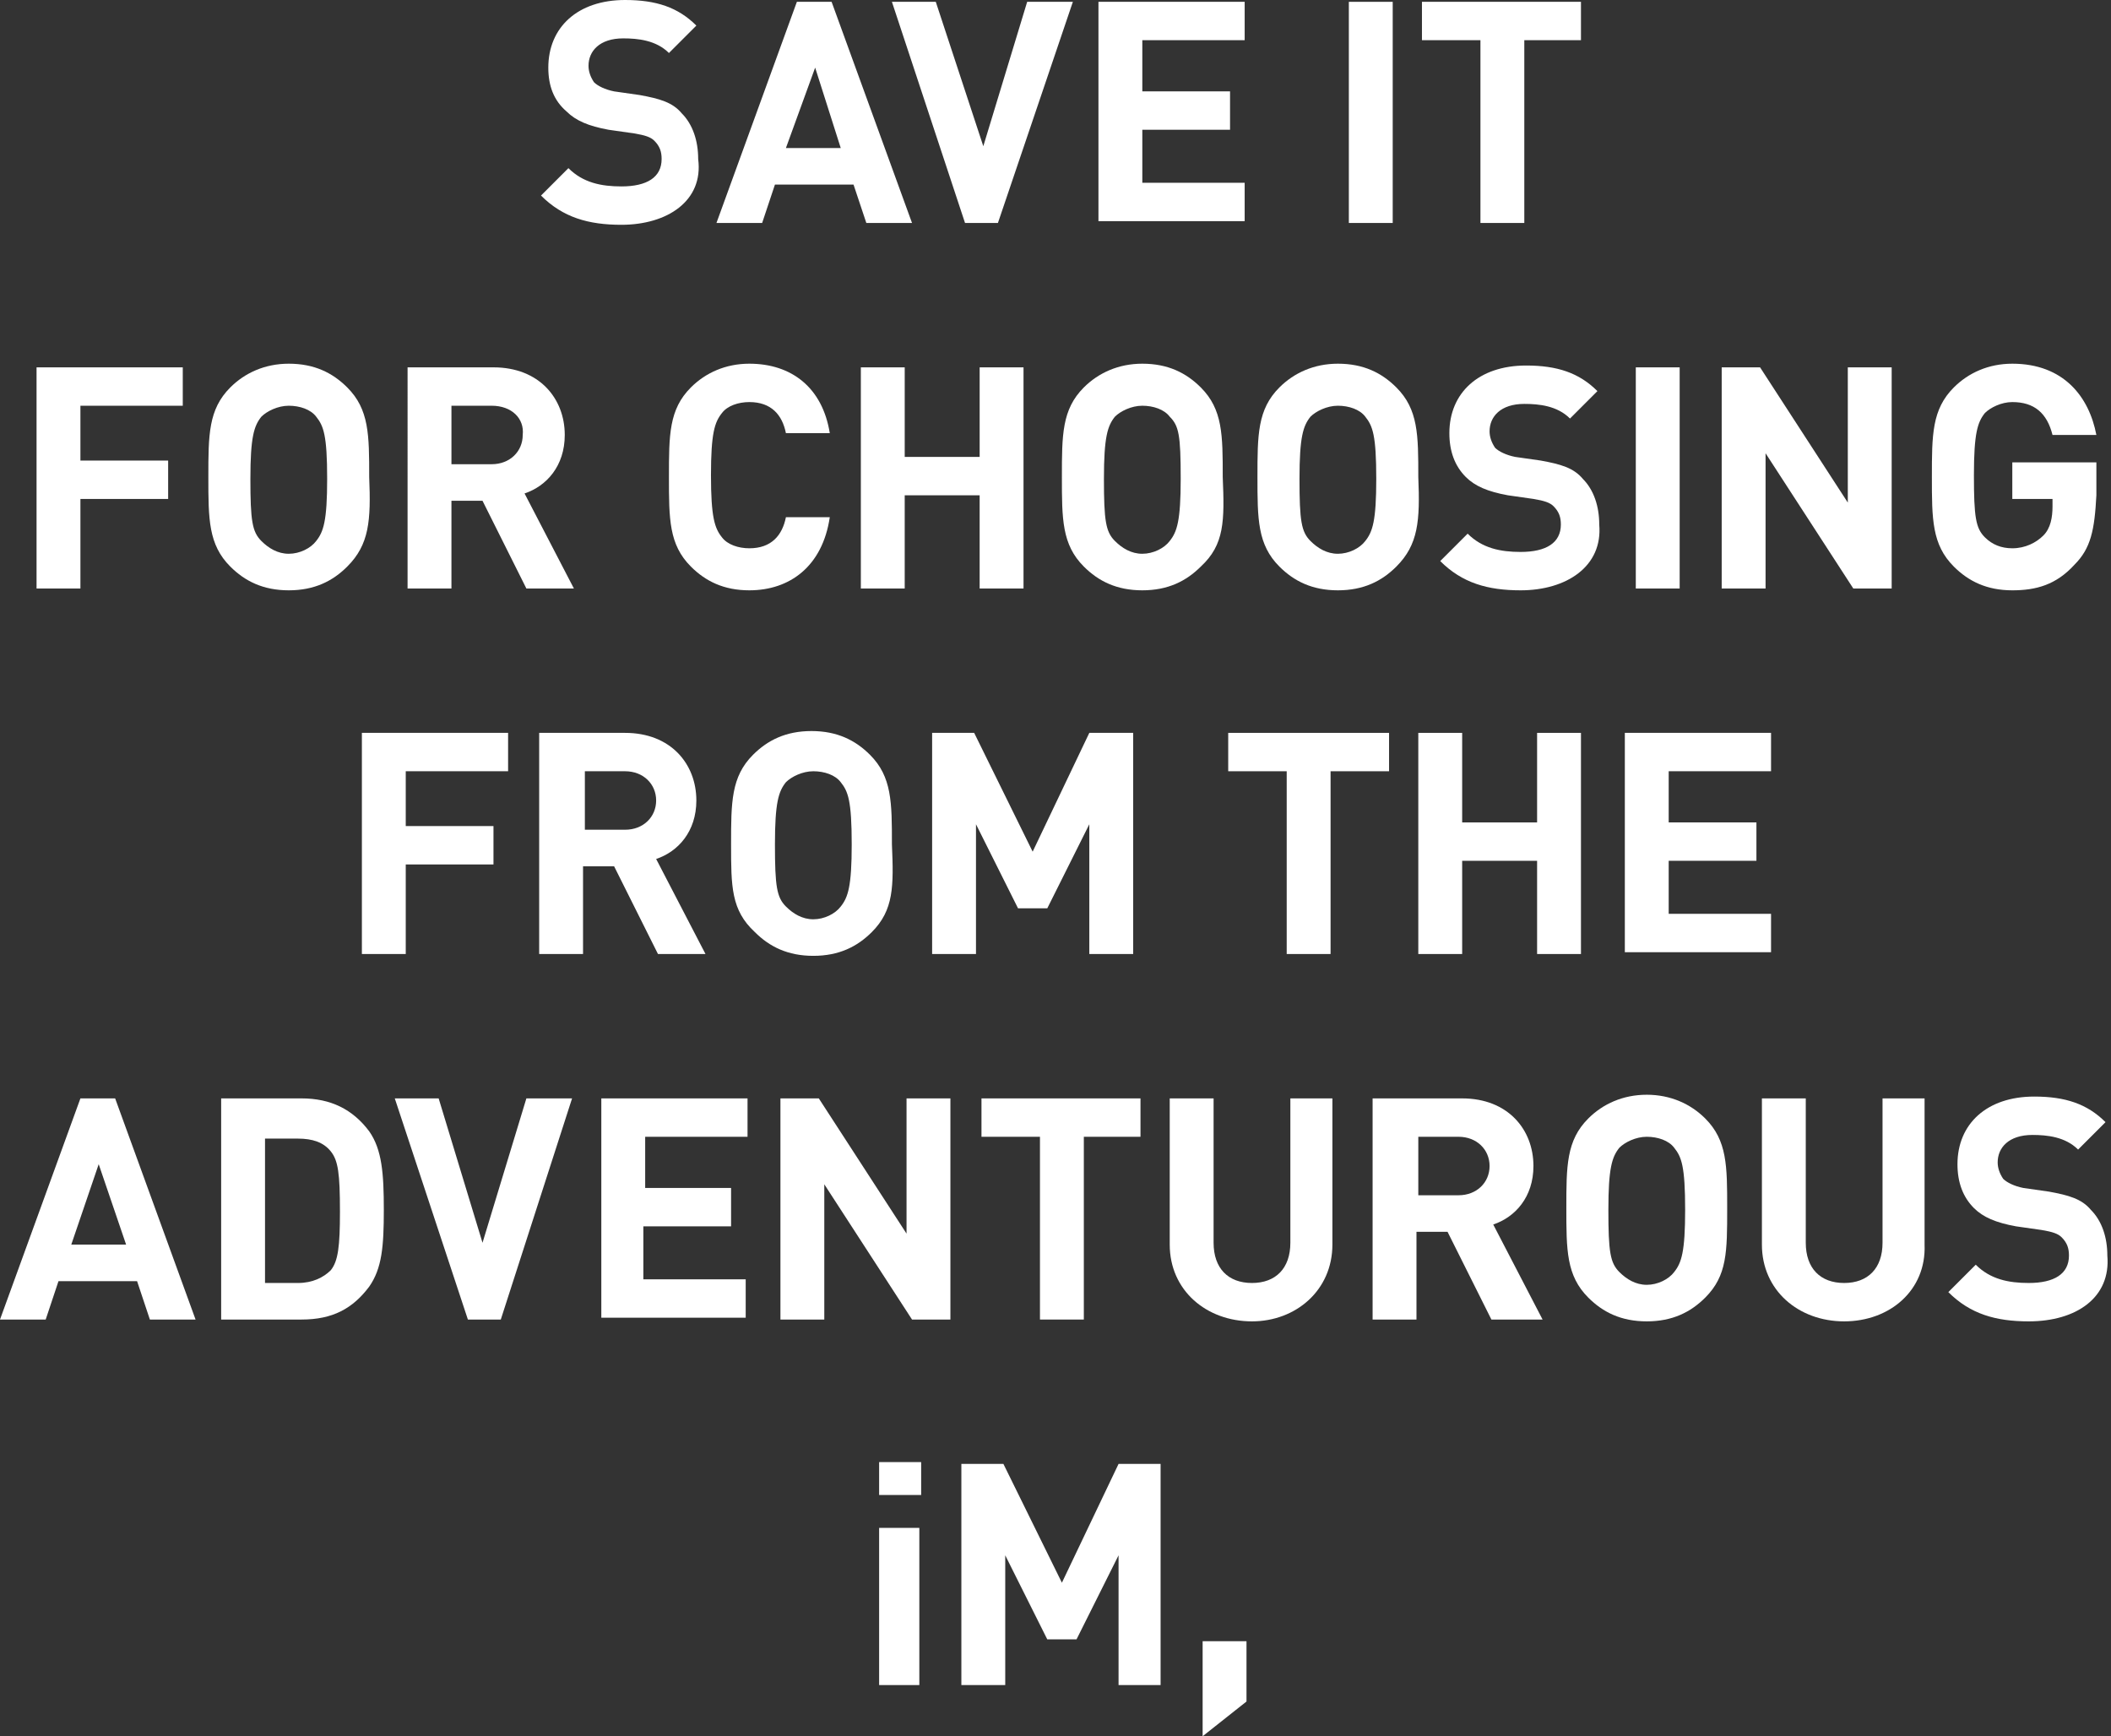 <?xml version="1.0" encoding="utf-8"?>
<!-- Generator: Adobe Illustrator 18.1.1, SVG Export Plug-In . SVG Version: 6.00 Build 0)  -->
<!DOCTYPE svg PUBLIC "-//W3C//DTD SVG 1.1//EN" "http://www.w3.org/Graphics/SVG/1.1/DTD/svg11.dtd">
<svg version="1.1" id="Layer_1" xmlns="http://www.w3.org/2000/svg" xmlns:xlink="http://www.w3.org/1999/xlink" x="0px" y="0px"
	 viewBox="0 0 115.5 95" enable-background="new 0 0 115.5 95" xml:space="preserve">
<rect x="0" y="0" width="115.5" height="95" fill="#333333" stroke="none"/>
<g>
	<path fill="#FFFFFF" d="M34,12.3c-1.8,0-3.2-0.4-4.4-1.6l1.5-1.5c0.8,0.8,1.8,1,2.9,1c1.4,0,2.2-0.5,2.2-1.5c0-0.4-0.1-0.7-0.4-1
		c-0.2-0.2-0.5-0.3-1.1-0.4l-1.4-0.2c-1.1-0.2-1.8-0.5-2.3-1C30.3,5.5,30,4.7,30,3.7C30,1.5,31.6,0,34.2,0c1.7,0,2.9,0.4,3.9,1.4
		l-1.5,1.5c-0.7-0.7-1.7-0.8-2.5-0.8c-1.3,0-1.9,0.7-1.9,1.5c0,0.3,0.1,0.6,0.3,0.9c0.2,0.2,0.6,0.4,1.1,0.5l1.4,0.2
		c1.1,0.2,1.8,0.4,2.3,1c0.6,0.6,0.9,1.5,0.9,2.5C38.5,11,36.5,12.3,34,12.3z"/>
	<path fill="#FFFFFF" d="M47.4,12.2l-0.7-2.1h-4.3l-0.7,2.1h-2.5l4.4-12.1h1.9l4.4,12.1H47.4z M44.6,3.7L43,8.1h3L44.6,3.7z"/>
	<path fill="#FFFFFF" d="M54.6,12.2h-1.8l-4-12.1h2.4L53.8,8l2.4-7.9h2.5L54.6,12.2z"/>
	<path fill="#FFFFFF" d="M60.1,12.2V0.1h8v2.1h-5.6V5h4.8v2.1h-4.8v2.9h5.6v2.1H60.1z"/>
	<path fill="#FFFFFF" d="M73.8,12.2V0.1h2.4v12.1H73.8z"/>
	<path fill="#FFFFFF" d="M83.4,2.2v10H81v-10h-3.2V0.1h8.7v2.1H83.4z"/>
	<path fill="#FFFFFF" d="M4.4,22.2v3h4.8v2.1H4.4v4.9H2V20.1h8v2.1H4.4z"/>
	<path fill="#FFFFFF" d="M19,31c-0.8,0.8-1.8,1.3-3.2,1.3c-1.4,0-2.4-0.5-3.2-1.3c-1.2-1.2-1.2-2.6-1.2-4.9c0-2.3,0-3.7,1.2-4.9
		c0.8-0.8,1.9-1.3,3.2-1.3c1.4,0,2.4,0.5,3.2,1.3c1.2,1.2,1.2,2.6,1.2,4.9C20.3,28.5,20.2,29.8,19,31z M17.3,22.8
		c-0.3-0.4-0.9-0.6-1.5-0.6s-1.2,0.3-1.5,0.6c-0.4,0.5-0.6,1.1-0.6,3.4c0,2.3,0.1,2.9,0.6,3.4c0.4,0.4,0.9,0.7,1.5,0.7
		s1.2-0.3,1.5-0.7c0.4-0.5,0.6-1.1,0.6-3.4C17.9,23.8,17.7,23.3,17.3,22.8z"/>
	<path fill="#FFFFFF" d="M28.8,32.2l-2.4-4.8h-1.7v4.8h-2.4V20.1h4.7c2.5,0,3.9,1.7,3.9,3.7c0,1.7-1,2.8-2.2,3.2l2.7,5.2H28.8z
		 M26.9,22.2h-2.2v3.2h2.2c1,0,1.7-0.7,1.7-1.6C28.7,22.9,28,22.2,26.9,22.2z"/>
	<path fill="#FFFFFF" d="M41,32.3c-1.4,0-2.4-0.5-3.2-1.3c-1.2-1.2-1.2-2.6-1.2-4.9c0-2.3,0-3.7,1.2-4.9c0.8-0.8,1.9-1.3,3.2-1.3
		c2.3,0,4,1.3,4.4,3.8H43c-0.2-1-0.8-1.7-2-1.7c-0.6,0-1.2,0.2-1.5,0.6c-0.4,0.5-0.6,1.1-0.6,3.4c0,2.3,0.2,2.9,0.6,3.4
		c0.3,0.4,0.9,0.6,1.5,0.6c1.2,0,1.8-0.7,2-1.7h2.4C45,31,43.2,32.3,41,32.3z"/>
	<path fill="#FFFFFF" d="M53.6,32.2v-5.1h-4.1v5.1h-2.4V20.1h2.4V25h4.1v-4.9H56v12.1H53.6z"/>
	<path fill="#FFFFFF" d="M65.7,31c-0.8,0.8-1.8,1.3-3.2,1.3c-1.4,0-2.4-0.5-3.2-1.3c-1.2-1.2-1.2-2.6-1.2-4.9c0-2.3,0-3.7,1.2-4.9
		c0.8-0.8,1.9-1.3,3.2-1.3c1.4,0,2.4,0.5,3.2,1.3c1.2,1.2,1.2,2.6,1.2,4.9C67,28.5,67,29.8,65.7,31z M64,22.8
		c-0.3-0.4-0.9-0.6-1.5-0.6c-0.6,0-1.2,0.3-1.5,0.6c-0.4,0.5-0.6,1.1-0.6,3.4c0,2.3,0.1,2.9,0.6,3.4c0.4,0.4,0.9,0.7,1.5,0.7
		c0.6,0,1.2-0.3,1.5-0.7c0.4-0.5,0.6-1.1,0.6-3.4C64.6,23.8,64.5,23.3,64,22.8z"/>
	<path fill="#FFFFFF" d="M76.4,31c-0.8,0.8-1.8,1.3-3.2,1.3c-1.4,0-2.4-0.5-3.2-1.3c-1.2-1.2-1.2-2.6-1.2-4.9c0-2.3,0-3.7,1.2-4.9
		c0.8-0.8,1.9-1.3,3.2-1.3c1.4,0,2.4,0.5,3.2,1.3c1.2,1.2,1.2,2.6,1.2,4.9C77.7,28.5,77.6,29.8,76.4,31z M74.7,22.8
		c-0.3-0.4-0.9-0.6-1.5-0.6c-0.6,0-1.2,0.3-1.5,0.6c-0.4,0.5-0.6,1.1-0.6,3.4c0,2.3,0.1,2.9,0.6,3.4c0.4,0.4,0.9,0.7,1.5,0.7
		c0.6,0,1.2-0.3,1.5-0.7c0.4-0.5,0.6-1.1,0.6-3.4C75.3,23.8,75.1,23.3,74.7,22.8z"/>
	<path fill="#FFFFFF" d="M83.2,32.3c-1.8,0-3.2-0.4-4.4-1.6l1.5-1.5c0.8,0.8,1.8,1,2.9,1c1.4,0,2.2-0.5,2.2-1.5c0-0.4-0.1-0.7-0.4-1
		c-0.2-0.2-0.5-0.3-1.1-0.4l-1.4-0.2c-1.1-0.2-1.8-0.5-2.3-1c-0.6-0.6-0.9-1.4-0.9-2.4c0-2.2,1.6-3.7,4.2-3.7c1.7,0,2.9,0.4,3.9,1.4
		l-1.5,1.5c-0.7-0.7-1.7-0.8-2.5-0.8c-1.3,0-1.9,0.7-1.9,1.5c0,0.3,0.1,0.6,0.3,0.9c0.2,0.2,0.6,0.4,1.1,0.5l1.4,0.2
		c1.1,0.2,1.8,0.4,2.3,1c0.6,0.6,0.9,1.5,0.9,2.5C87.7,31,85.7,32.3,83.2,32.3z"/>
	<path fill="#FFFFFF" d="M89.5,32.2V20.1h2.4v12.1H89.5z"/>
	<path fill="#FFFFFF" d="M101.4,32.2l-4.8-7.4v7.4h-2.4V20.1h2.1l4.8,7.4v-7.4h2.4v12.1H101.4z"/>
	<path fill="#FFFFFF" d="M113.5,30.9c-1,1.1-2.1,1.4-3.4,1.4c-1.4,0-2.4-0.5-3.2-1.3c-1.2-1.2-1.2-2.6-1.2-4.9c0-2.3,0-3.7,1.2-4.9
		c0.8-0.8,1.9-1.3,3.2-1.3c2.8,0,4.2,1.8,4.6,3.9h-2.4c-0.3-1.2-1-1.8-2.2-1.8c-0.6,0-1.2,0.3-1.5,0.6c-0.4,0.5-0.6,1.1-0.6,3.4
		c0,2.3,0.1,2.9,0.6,3.4c0.4,0.4,0.9,0.6,1.5,0.6c0.7,0,1.3-0.3,1.7-0.7c0.4-0.4,0.5-1,0.5-1.6v-0.4h-2.2v-2h4.6v1.8
		C114.6,29,114.4,30,113.5,30.9z"/>
	<path fill="#FFFFFF" d="M22.2,42.2v3H27v2.1h-4.8v4.9h-2.4V40.1h8v2.1H22.2z"/>
	<path fill="#FFFFFF" d="M36,52.2l-2.4-4.8h-1.7v4.8h-2.4V40.1h4.7c2.5,0,3.9,1.7,3.9,3.7c0,1.7-1,2.8-2.2,3.2l2.7,5.2H36z
		 M34.2,42.2h-2.2v3.2h2.2c1,0,1.7-0.7,1.7-1.6C35.9,42.9,35.2,42.2,34.2,42.2z"/>
	<path fill="#FFFFFF" d="M47.7,51c-0.8,0.8-1.8,1.3-3.2,1.3c-1.4,0-2.4-0.5-3.2-1.3C40,49.8,40,48.5,40,46.2c0-2.3,0-3.7,1.2-4.9
		C42,40.5,43,40,44.4,40c1.4,0,2.4,0.5,3.2,1.3c1.2,1.2,1.2,2.6,1.2,4.9C48.9,48.5,48.9,49.8,47.7,51z M46,42.8
		c-0.3-0.4-0.9-0.6-1.5-0.6s-1.2,0.3-1.5,0.6c-0.4,0.5-0.6,1.1-0.6,3.4c0,2.3,0.1,2.9,0.6,3.4c0.4,0.4,0.9,0.7,1.5,0.7
		s1.2-0.3,1.5-0.7c0.4-0.5,0.6-1.1,0.6-3.4C46.6,43.8,46.4,43.3,46,42.8z"/>
	<path fill="#FFFFFF" d="M59.6,52.2v-7.1l-2.3,4.6h-1.6l-2.3-4.6v7.1H51V40.1h2.3l3.2,6.5l3.1-6.5H62v12.1H59.6z"/>
	<path fill="#FFFFFF" d="M72.8,42.2v10h-2.4v-10h-3.2v-2.1H76v2.1H72.8z"/>
	<path fill="#FFFFFF" d="M84.1,52.2v-5.1H80v5.1h-2.4V40.1H80V45h4.1v-4.9h2.4v12.1H84.1z"/>
	<path fill="#FFFFFF" d="M88.9,52.2V40.1h8v2.1h-5.6V45h4.8v2.1h-4.8v2.9h5.6v2.1H88.9z"/>
	<path fill="#FFFFFF" d="M8.2,72.2l-0.7-2.1H3.2l-0.7,2.1H0l4.4-12.1h1.9l4.4,12.1H8.2z M5.4,63.7l-1.5,4.4h3L5.4,63.7z"/>
	<path fill="#FFFFFF" d="M20.2,70.4c-0.9,1.2-2,1.8-3.7,1.8h-4.4V60.1h4.4c1.6,0,2.8,0.6,3.7,1.8c0.7,1,0.8,2.3,0.8,4.3
		S20.9,69.4,20.2,70.4z M18.1,63c-0.4-0.5-1-0.7-1.8-0.7h-1.8v7.9h1.8c0.8,0,1.4-0.3,1.8-0.7c0.4-0.5,0.5-1.3,0.5-3.2
		C18.6,64.2,18.5,63.5,18.1,63z"/>
	<path fill="#FFFFFF" d="M27.4,72.2h-1.8l-4-12.1h2.4l2.4,7.9l2.4-7.9h2.5L27.4,72.2z"/>
	<path fill="#FFFFFF" d="M32.9,72.2V60.1h8v2.1h-5.6V65H40v2.1h-4.8v2.9h5.6v2.1H32.9z"/>
	<path fill="#FFFFFF" d="M49.9,72.2l-4.8-7.4v7.4h-2.4V60.1h2.1l4.8,7.4v-7.4h2.4v12.1H49.9z"/>
	<path fill="#FFFFFF" d="M59.3,62.2v10h-2.4v-10h-3.2v-2.1h8.7v2.1H59.3z"/>
	<path fill="#FFFFFF" d="M68.5,72.3c-2.5,0-4.5-1.7-4.5-4.2v-8h2.4V68c0,1.4,0.8,2.2,2.1,2.2c1.3,0,2.1-0.8,2.1-2.2v-7.9h2.3v8
		C72.9,70.6,70.9,72.3,68.5,72.3z"/>
	<path fill="#FFFFFF" d="M81.6,72.2l-2.4-4.8h-1.7v4.8h-2.4V60.1H80c2.5,0,3.9,1.7,3.9,3.7c0,1.7-1,2.8-2.2,3.2l2.7,5.2H81.6z
		 M79.8,62.2h-2.2v3.2h2.2c1,0,1.7-0.7,1.7-1.6C81.5,62.9,80.8,62.2,79.8,62.2z"/>
	<path fill="#FFFFFF" d="M93.3,71c-0.8,0.8-1.8,1.3-3.2,1.3s-2.4-0.5-3.2-1.3c-1.2-1.2-1.2-2.6-1.2-4.9c0-2.3,0-3.7,1.2-4.9
		c0.8-0.8,1.9-1.3,3.2-1.3s2.4,0.5,3.2,1.3c1.2,1.2,1.2,2.6,1.2,4.9C94.5,68.5,94.5,69.8,93.3,71z M91.6,62.8
		c-0.3-0.4-0.9-0.6-1.5-0.6c-0.6,0-1.2,0.3-1.5,0.6c-0.4,0.5-0.6,1.1-0.6,3.4c0,2.3,0.1,2.9,0.6,3.4c0.4,0.4,0.9,0.7,1.5,0.7
		c0.6,0,1.2-0.3,1.5-0.7c0.4-0.5,0.6-1.1,0.6-3.4C92.2,63.8,92,63.3,91.6,62.8z"/>
	<path fill="#FFFFFF" d="M100.9,72.3c-2.5,0-4.5-1.7-4.5-4.2v-8h2.4V68c0,1.4,0.8,2.2,2.1,2.2c1.3,0,2.1-0.8,2.1-2.2v-7.9h2.3v8
		C105.4,70.6,103.4,72.3,100.9,72.3z"/>
	<path fill="#FFFFFF" d="M111,72.3c-1.8,0-3.2-0.4-4.4-1.6l1.5-1.5c0.8,0.8,1.8,1,2.9,1c1.4,0,2.2-0.5,2.2-1.5c0-0.4-0.1-0.7-0.4-1
		c-0.2-0.2-0.5-0.3-1.1-0.4l-1.4-0.2c-1.1-0.2-1.8-0.5-2.3-1c-0.6-0.6-0.9-1.4-0.9-2.4c0-2.2,1.6-3.7,4.2-3.7c1.7,0,2.9,0.4,3.9,1.4
		l-1.5,1.5c-0.7-0.7-1.7-0.8-2.5-0.8c-1.3,0-1.9,0.7-1.9,1.5c0,0.3,0.1,0.6,0.3,0.9c0.2,0.2,0.6,0.4,1.1,0.5l1.4,0.2
		c1.1,0.2,1.8,0.4,2.3,1c0.6,0.6,0.9,1.5,0.9,2.5C115.5,71,113.6,72.3,111,72.3z"/>
	<path fill="#FFFFFF" d="M48.1,81.8V80h2.3v1.8H48.1z M48.1,92.2v-8.6h2.2v8.6H48.1z"/>
	<path fill="#FFFFFF" d="M61.2,92.2v-7.1l-2.3,4.6h-1.6l-2.3-4.6v7.1h-2.4V80.1h2.3l3.2,6.5l3.1-6.5h2.3v12.1H61.2z"/>
	<path fill="#FFFFFF" d="M65.8,95v-5.2h2.4v3.3L65.8,95z"/>
</g>
</svg>
